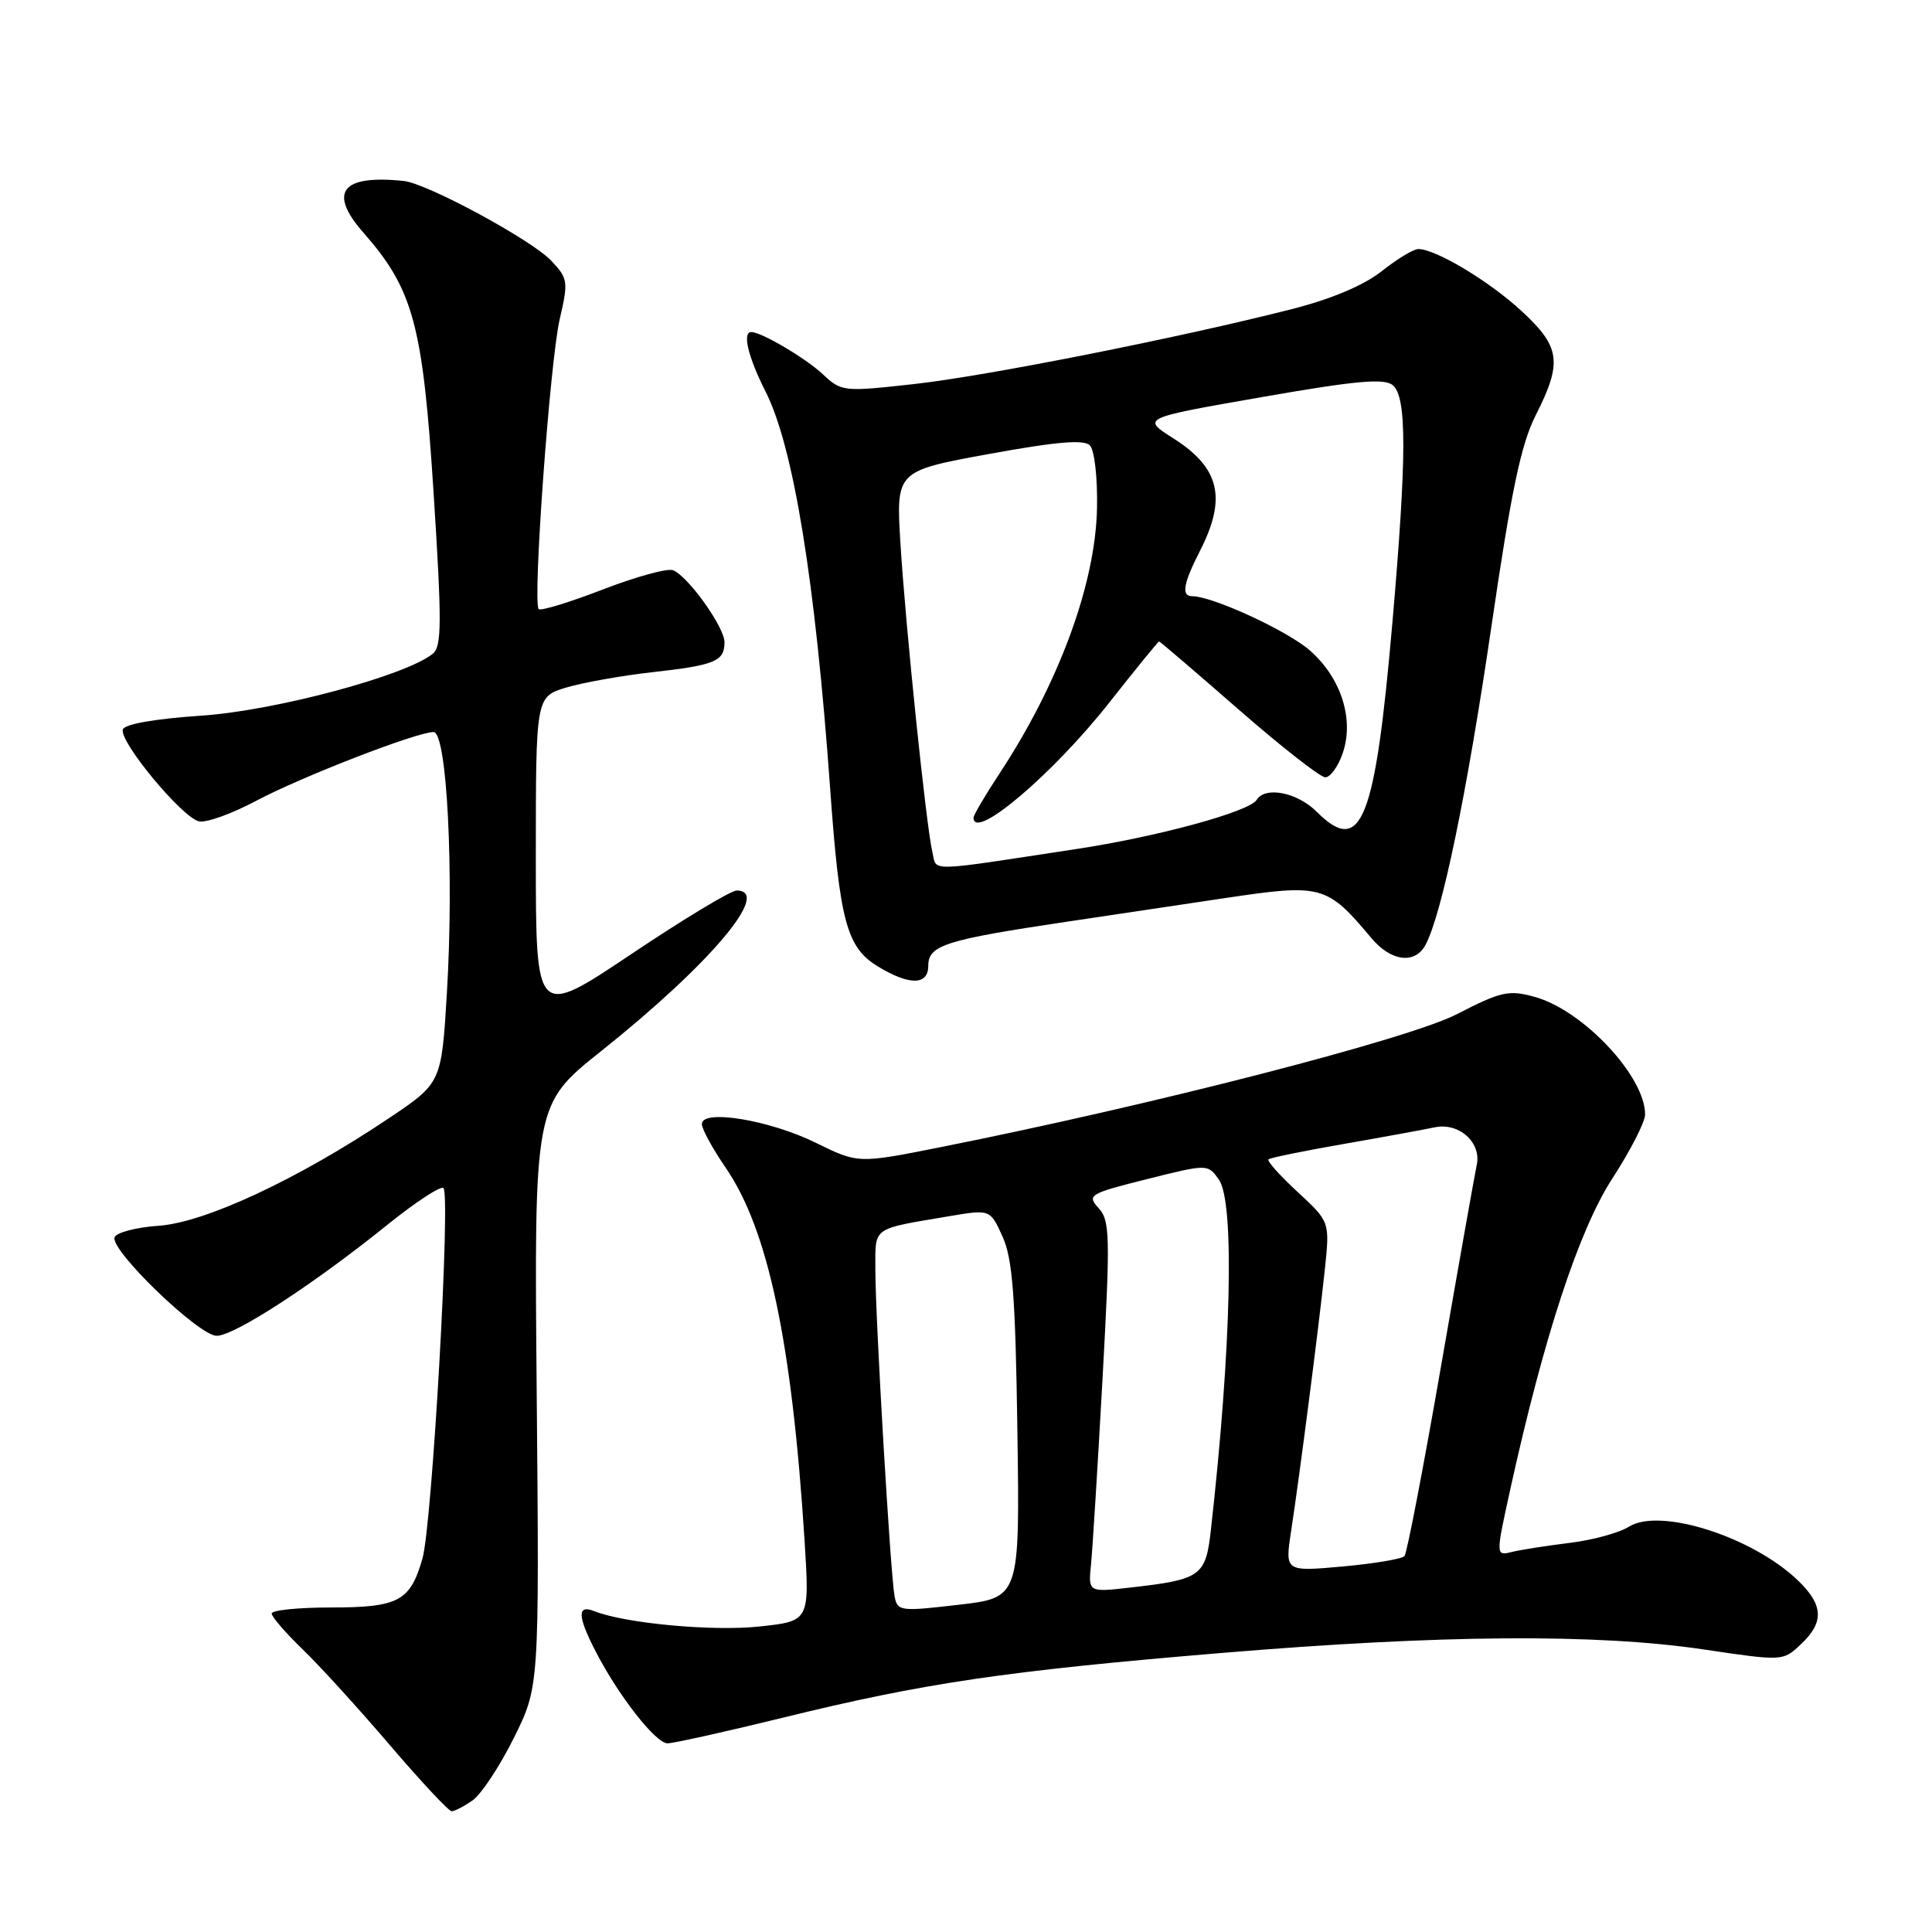 <?xml version="1.0" encoding="UTF-8" standalone="no"?>
<!DOCTYPE svg PUBLIC "-//W3C//DTD SVG 1.1//EN" "http://www.w3.org/Graphics/SVG/1.1/DTD/svg11.dtd" >
<svg xmlns="http://www.w3.org/2000/svg" xmlns:xlink="http://www.w3.org/1999/xlink" version="1.1" viewBox="0 0 256 256">
 <g >
 <path fill="currentColor"
d=" M 62.63 238.55 C 63.77 237.75 66.22 234.04 68.08 230.30 C 71.46 223.50 71.46 223.50 71.12 184.93 C 70.77 146.36 70.77 146.36 79.64 139.29 C 94.12 127.74 102.34 118.00 97.61 118.00 C 96.84 118.00 90.54 121.80 83.61 126.45 C 71.00 134.89 71.00 134.89 71.00 113.60 C 71.00 92.32 71.00 92.32 75.04 91.10 C 77.27 90.44 82.40 89.52 86.44 89.07 C 94.76 88.14 96.00 87.62 96.00 85.10 C 96.00 83.11 91.21 76.39 89.19 75.56 C 88.47 75.26 84.28 76.41 79.88 78.11 C 75.47 79.81 71.65 80.98 71.38 80.71 C 70.55 79.88 72.88 47.79 74.17 42.27 C 75.32 37.32 75.26 36.91 73.06 34.56 C 70.46 31.80 56.61 24.30 53.50 23.98 C 45.27 23.12 43.44 25.45 48.14 30.81 C 54.77 38.36 56.02 42.99 57.45 65.25 C 58.56 82.56 58.54 85.66 57.34 86.63 C 53.72 89.55 36.41 94.18 26.66 94.83 C 20.56 95.24 16.51 95.95 16.28 96.65 C 15.75 98.24 24.20 108.42 26.40 108.84 C 27.38 109.03 30.75 107.81 33.89 106.14 C 39.88 102.95 55.21 97.00 57.45 97.00 C 59.22 97.00 60.17 115.52 59.22 131.50 C 58.50 143.50 58.50 143.50 51.50 148.19 C 39.50 156.24 27.20 161.99 21.03 162.42 C 18.03 162.63 15.39 163.32 15.18 163.96 C 14.61 165.68 26.34 177.00 28.71 177.00 C 31.06 177.00 41.51 170.21 51.32 162.30 C 55.07 159.28 58.42 157.08 58.76 157.43 C 59.73 158.40 57.26 202.00 55.98 206.50 C 54.37 212.17 52.81 213.00 43.81 213.00 C 39.51 213.00 36.00 213.36 36.00 213.80 C 36.00 214.24 37.85 216.37 40.10 218.55 C 42.36 220.72 47.56 226.44 51.67 231.25 C 55.78 236.06 59.46 240.00 59.85 240.00 C 60.24 240.00 61.49 239.35 62.63 238.55 Z  M 103.71 227.61 C 122.45 223.00 133.27 221.41 161.82 219.03 C 190.96 216.60 211.52 216.45 225.74 218.56 C 236.25 220.12 236.25 220.12 238.62 217.88 C 241.73 214.97 241.63 212.68 238.25 209.43 C 232.22 203.63 219.96 199.72 215.85 202.29 C 214.56 203.11 211.03 204.07 208.00 204.44 C 204.97 204.81 201.53 205.35 200.34 205.64 C 198.18 206.17 198.18 206.17 200.12 197.34 C 204.57 177.14 209.21 163.00 213.64 156.16 C 216.02 152.50 217.97 148.69 217.98 147.70 C 218.04 142.68 209.78 133.86 203.35 132.09 C 199.92 131.14 198.92 131.36 193.03 134.39 C 186.61 137.69 152.86 146.38 124.61 152.01 C 113.71 154.18 113.71 154.18 108.11 151.43 C 101.95 148.40 93.00 146.93 93.00 148.94 C 93.00 149.60 94.42 152.20 96.15 154.72 C 101.78 162.90 104.94 177.86 106.61 204.16 C 107.28 214.81 107.28 214.81 100.62 215.52 C 94.43 216.19 82.79 215.10 78.75 213.49 C 76.46 212.57 76.51 214.13 78.91 218.79 C 81.93 224.67 86.88 231.00 88.45 231.00 C 89.24 231.00 96.11 229.47 103.71 227.61 Z  M 123.00 127.98 C 123.00 125.24 125.21 124.54 141.58 122.10 C 149.24 120.96 158.55 119.57 162.27 119.01 C 175.18 117.08 175.80 117.25 181.74 124.33 C 184.33 127.41 187.50 127.80 188.89 125.20 C 191.06 121.14 194.37 105.17 197.59 83.21 C 200.26 64.98 201.54 58.86 203.50 55.00 C 207.05 48.00 206.77 45.96 201.60 41.20 C 197.31 37.24 190.24 33.00 187.93 33.00 C 187.30 33.00 185.12 34.32 183.09 35.93 C 180.73 37.80 176.45 39.61 171.25 40.94 C 156.36 44.74 130.63 49.85 121.03 50.90 C 111.76 51.93 111.50 51.90 109.03 49.59 C 106.73 47.44 100.89 44.00 99.55 44.00 C 98.33 44.00 99.13 47.32 101.44 51.88 C 105.14 59.19 108.02 76.90 110.00 104.50 C 111.26 122.09 112.18 125.53 116.31 128.05 C 120.49 130.60 123.00 130.57 123.00 127.98 Z  M 118.54 211.54 C 117.99 208.71 115.99 174.66 115.99 168.27 C 116.00 162.46 115.37 162.92 125.85 161.14 C 131.20 160.24 131.20 160.24 132.85 163.87 C 134.17 166.80 134.55 171.74 134.81 189.60 C 135.13 211.70 135.13 211.70 127.03 212.64 C 119.30 213.54 118.92 213.50 118.54 211.54 Z  M 144.57 207.25 C 144.77 205.19 145.46 194.14 146.09 182.71 C 147.13 163.78 147.08 161.75 145.58 160.09 C 144.00 158.35 144.30 158.17 151.98 156.24 C 160.04 154.22 160.04 154.22 161.52 156.33 C 163.61 159.31 163.16 178.67 160.44 202.80 C 159.76 208.84 159.12 209.30 149.85 210.35 C 144.19 211.00 144.19 211.00 144.57 207.25 Z  M 171.08 202.88 C 172.22 195.42 174.75 175.78 175.55 168.19 C 176.21 161.89 176.21 161.89 171.94 157.94 C 169.59 155.77 167.85 153.83 168.08 153.62 C 168.31 153.41 172.78 152.50 178.00 151.59 C 183.22 150.68 188.67 149.68 190.09 149.38 C 193.33 148.69 196.34 151.40 195.67 154.39 C 195.42 155.55 193.29 167.53 190.95 181.00 C 188.61 194.47 186.43 205.81 186.10 206.19 C 185.77 206.57 182.07 207.19 177.88 207.57 C 170.26 208.25 170.26 208.25 171.08 202.88 Z  M 123.54 112.88 C 122.71 109.34 119.98 82.89 119.31 71.95 C 118.73 62.41 118.73 62.41 131.02 60.16 C 139.93 58.53 143.61 58.21 144.41 59.01 C 145.02 59.63 145.44 63.23 145.36 67.30 C 145.17 77.36 140.30 90.58 132.37 102.60 C 130.52 105.41 129.00 108.00 129.00 108.35 C 129.00 111.51 139.54 102.56 147.04 93.03 C 150.52 88.61 153.46 85.00 153.59 85.00 C 153.71 85.00 158.44 89.05 164.11 94.00 C 169.78 98.95 174.95 103.00 175.61 103.00 C 176.27 103.00 177.30 101.58 177.90 99.85 C 179.47 95.34 177.73 89.85 173.57 86.19 C 170.58 83.57 160.66 79.00 157.96 79.00 C 156.50 79.00 156.79 77.32 159.00 73.00 C 162.58 65.99 161.63 61.99 155.47 58.08 C 151.25 55.40 151.25 55.40 167.18 52.62 C 179.72 50.43 183.41 50.10 184.55 51.04 C 186.43 52.60 186.41 60.43 184.50 82.50 C 182.21 108.89 180.38 113.47 174.48 107.57 C 171.90 104.99 167.65 104.15 166.51 105.99 C 165.53 107.56 153.36 110.88 142.50 112.52 C 122.44 115.57 124.17 115.54 123.54 112.88 Z "/>
</g>
</svg>